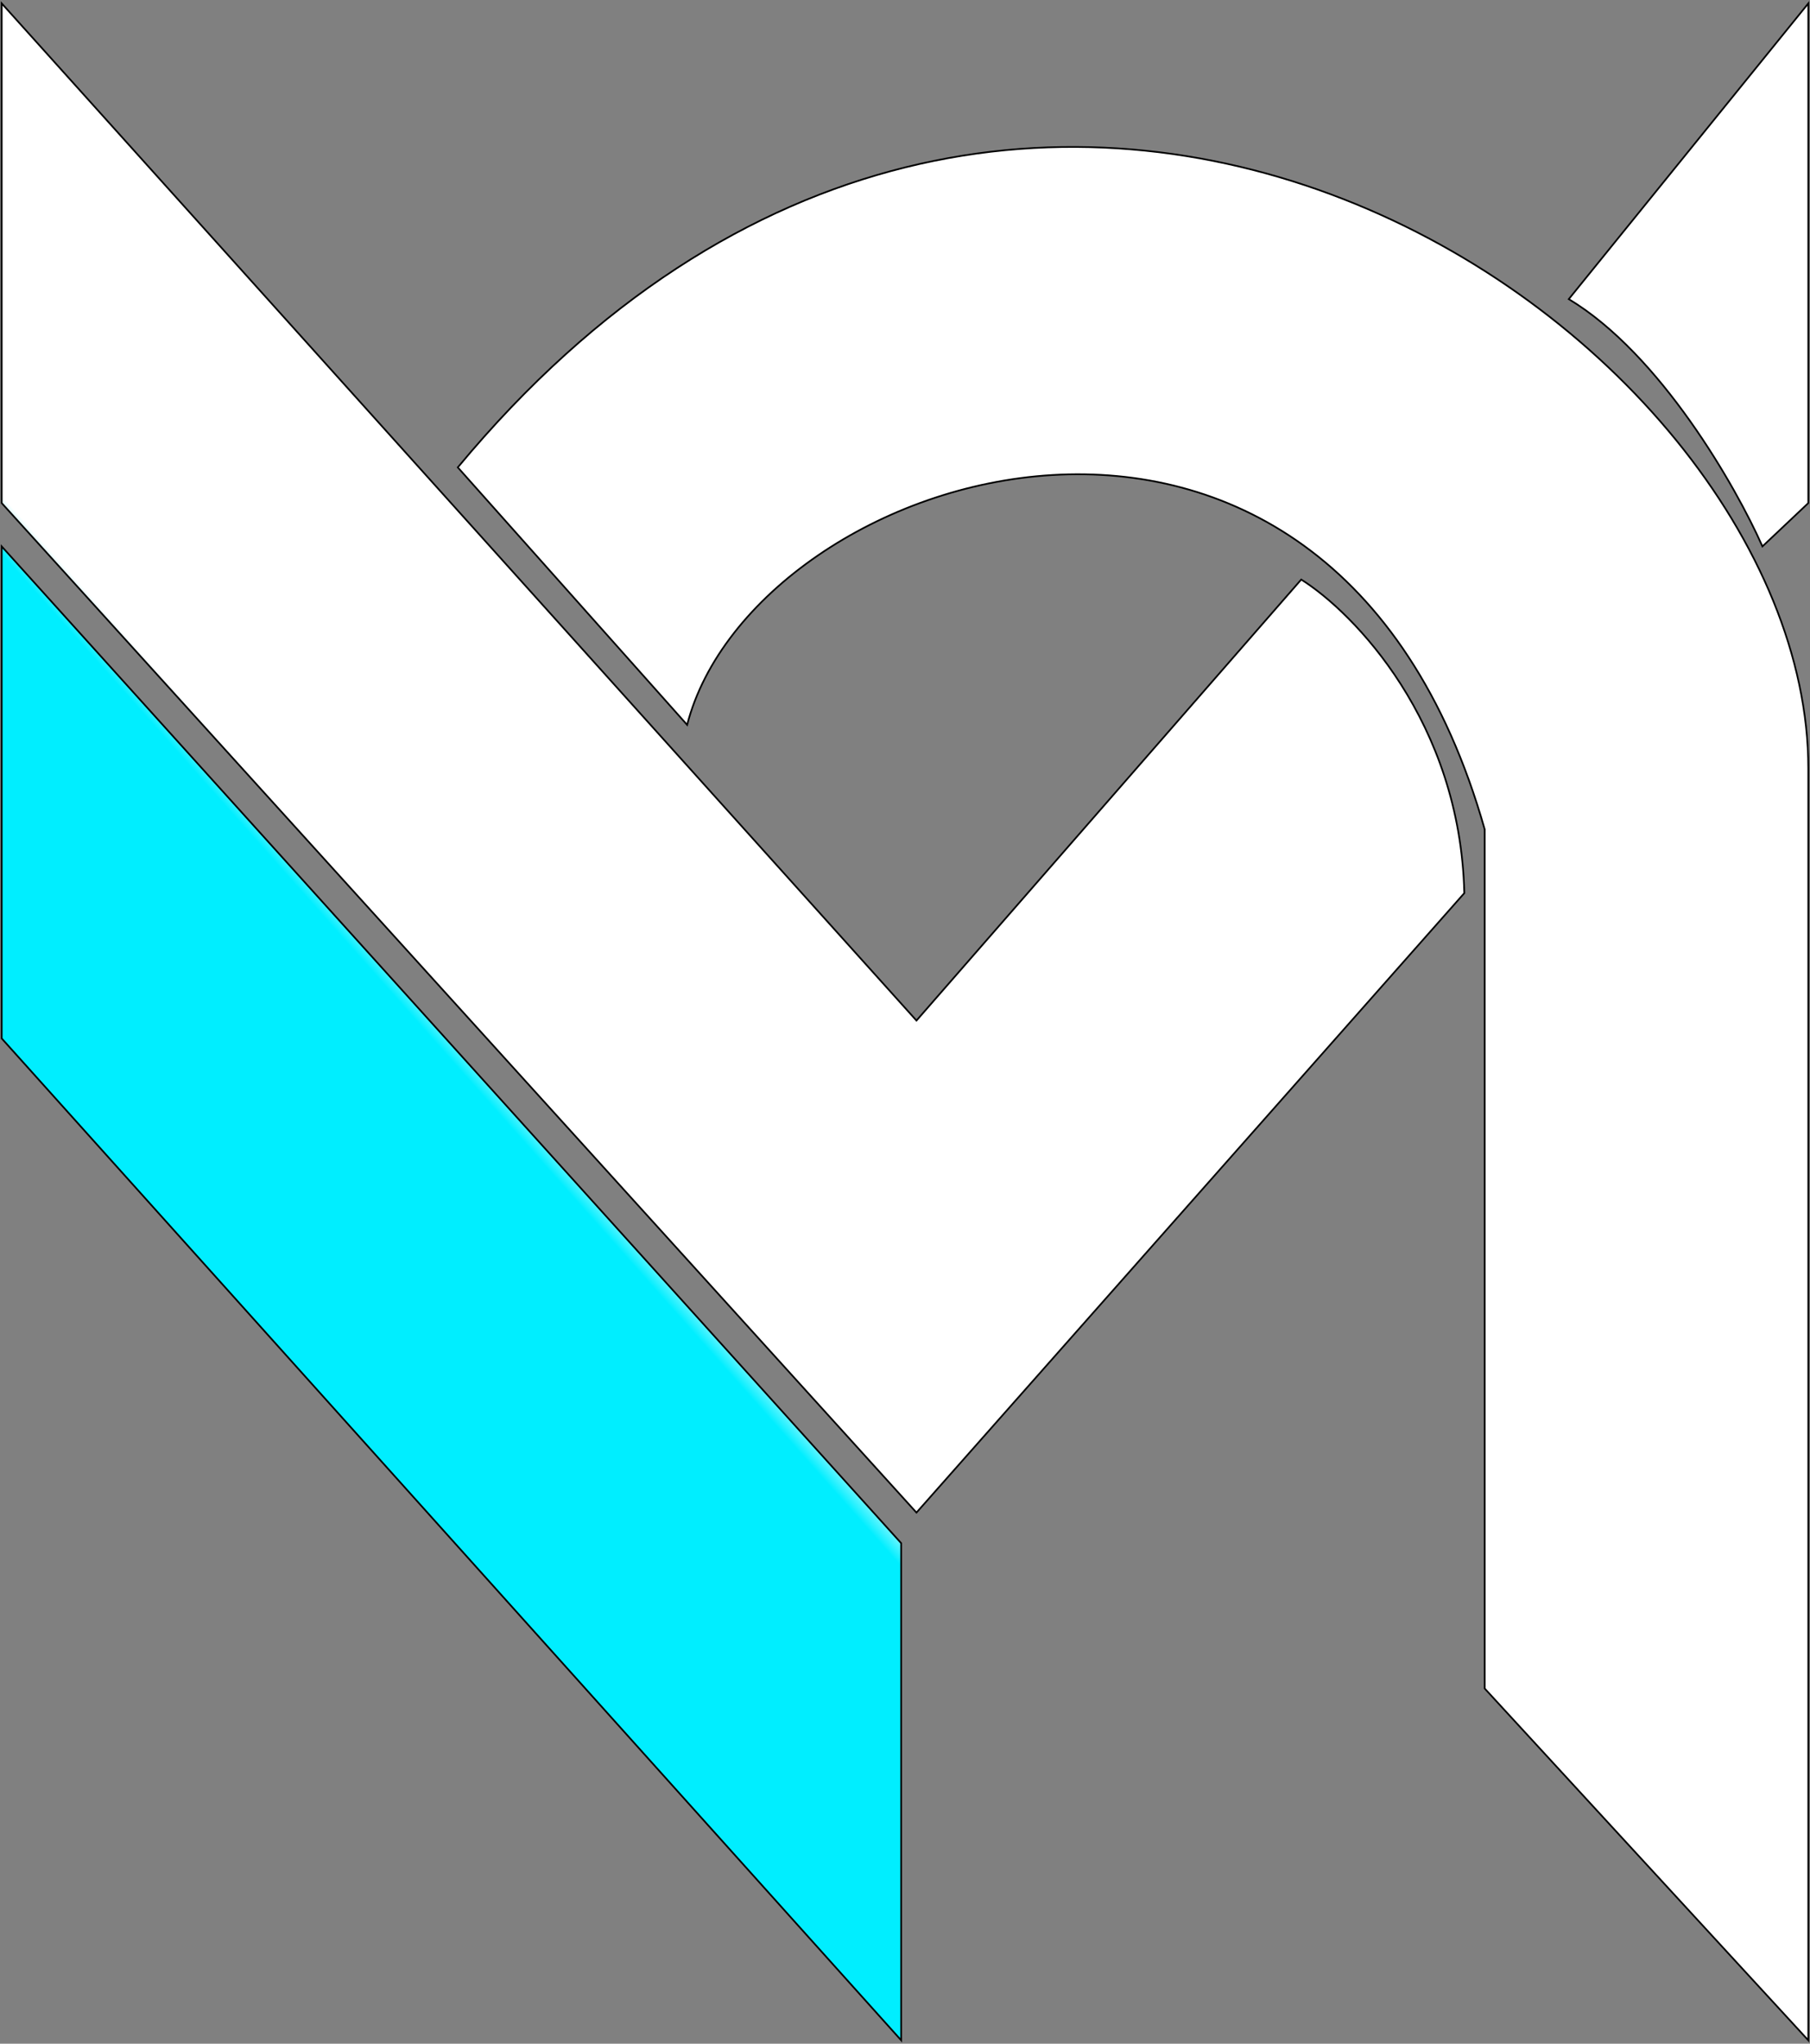 <svg width="1065" height="1202" viewBox="0 0 1065 1202" fill="none" xmlns="http://www.w3.org/2000/svg">
<rect x="0" y="0" width="1065" height="1202" fill="#808080" stroke="none"/>
<path d="M1064 451.813V1200L873.59 993.085V487.797C782.133 165.432 443.292 274.888 404.31 426.322L269.374 274.888C599.219 -122.447 1064 192.422 1064 451.813Z" fill="url(#paint0_linear_280_14)"/>
<path d="M1064 295.877V2L923.066 175.927C977.041 208.314 1021.52 286.382 1037.01 321.368L1064 295.877Z" fill="url(#paint1_linear_280_14)"/>
<path d="M530.251 907.622V1200L1 610.747V321.368L530.251 907.622Z" fill="url(#paint2_linear_280_14)"/>
<path d="M765.64 340.858C796.626 360.35 859.196 424.523 861.595 525.281L539.247 889.628L1 295.877V2L539.247 600.249L765.64 340.858Z" fill="url(#paint3_linear_280_14)"/>
<path d="M1064 451.813V1200L873.59 993.085V487.797C782.133 165.432 443.292 274.888 404.31 426.322L269.374 274.888C599.219 -122.447 1064 192.422 1064 451.813Z" stroke="black"/>
<path d="M1064 295.877V2L923.066 175.927C977.041 208.314 1021.52 286.382 1037.01 321.368L1064 295.877Z" stroke="black"/>
<path d="M530.251 907.622V1200L1 610.747V321.368L530.251 907.622Z" stroke="black"/>
<path d="M765.64 340.858C796.626 360.35 859.196 424.523 861.595 525.281L539.247 889.628L1 295.877V2L539.247 600.249L765.64 340.858Z" stroke="black"/>
<defs>
<linearGradient id="paint0_linear_280_14" x1="249.883" y1="532.778" x2="195.906" y2="580.755" gradientUnits="userSpaceOnUse">
<stop offset="0.356" stop-color="white"/>
<stop offset="0.673" stop-color="#00EEFF"/>
</linearGradient>
<linearGradient id="paint1_linear_280_14" x1="249.883" y1="532.778" x2="195.906" y2="580.755" gradientUnits="userSpaceOnUse">
<stop offset="0.356" stop-color="white"/>
<stop offset="0.673" stop-color="#00EEFF"/>
</linearGradient>
<linearGradient id="paint2_linear_280_14" x1="249.883" y1="532.778" x2="195.906" y2="580.755" gradientUnits="userSpaceOnUse">
<stop offset="0.356" stop-color="white"/>
<stop offset="0.673" stop-color="#00EEFF"/>
</linearGradient>
<linearGradient id="paint3_linear_280_14" x1="249.883" y1="532.778" x2="195.906" y2="580.755" gradientUnits="userSpaceOnUse">
<stop offset="0.356" stop-color="white"/>
<stop offset="0.673" stop-color="#00EEFF"/>
</linearGradient>
</defs>
</svg>
